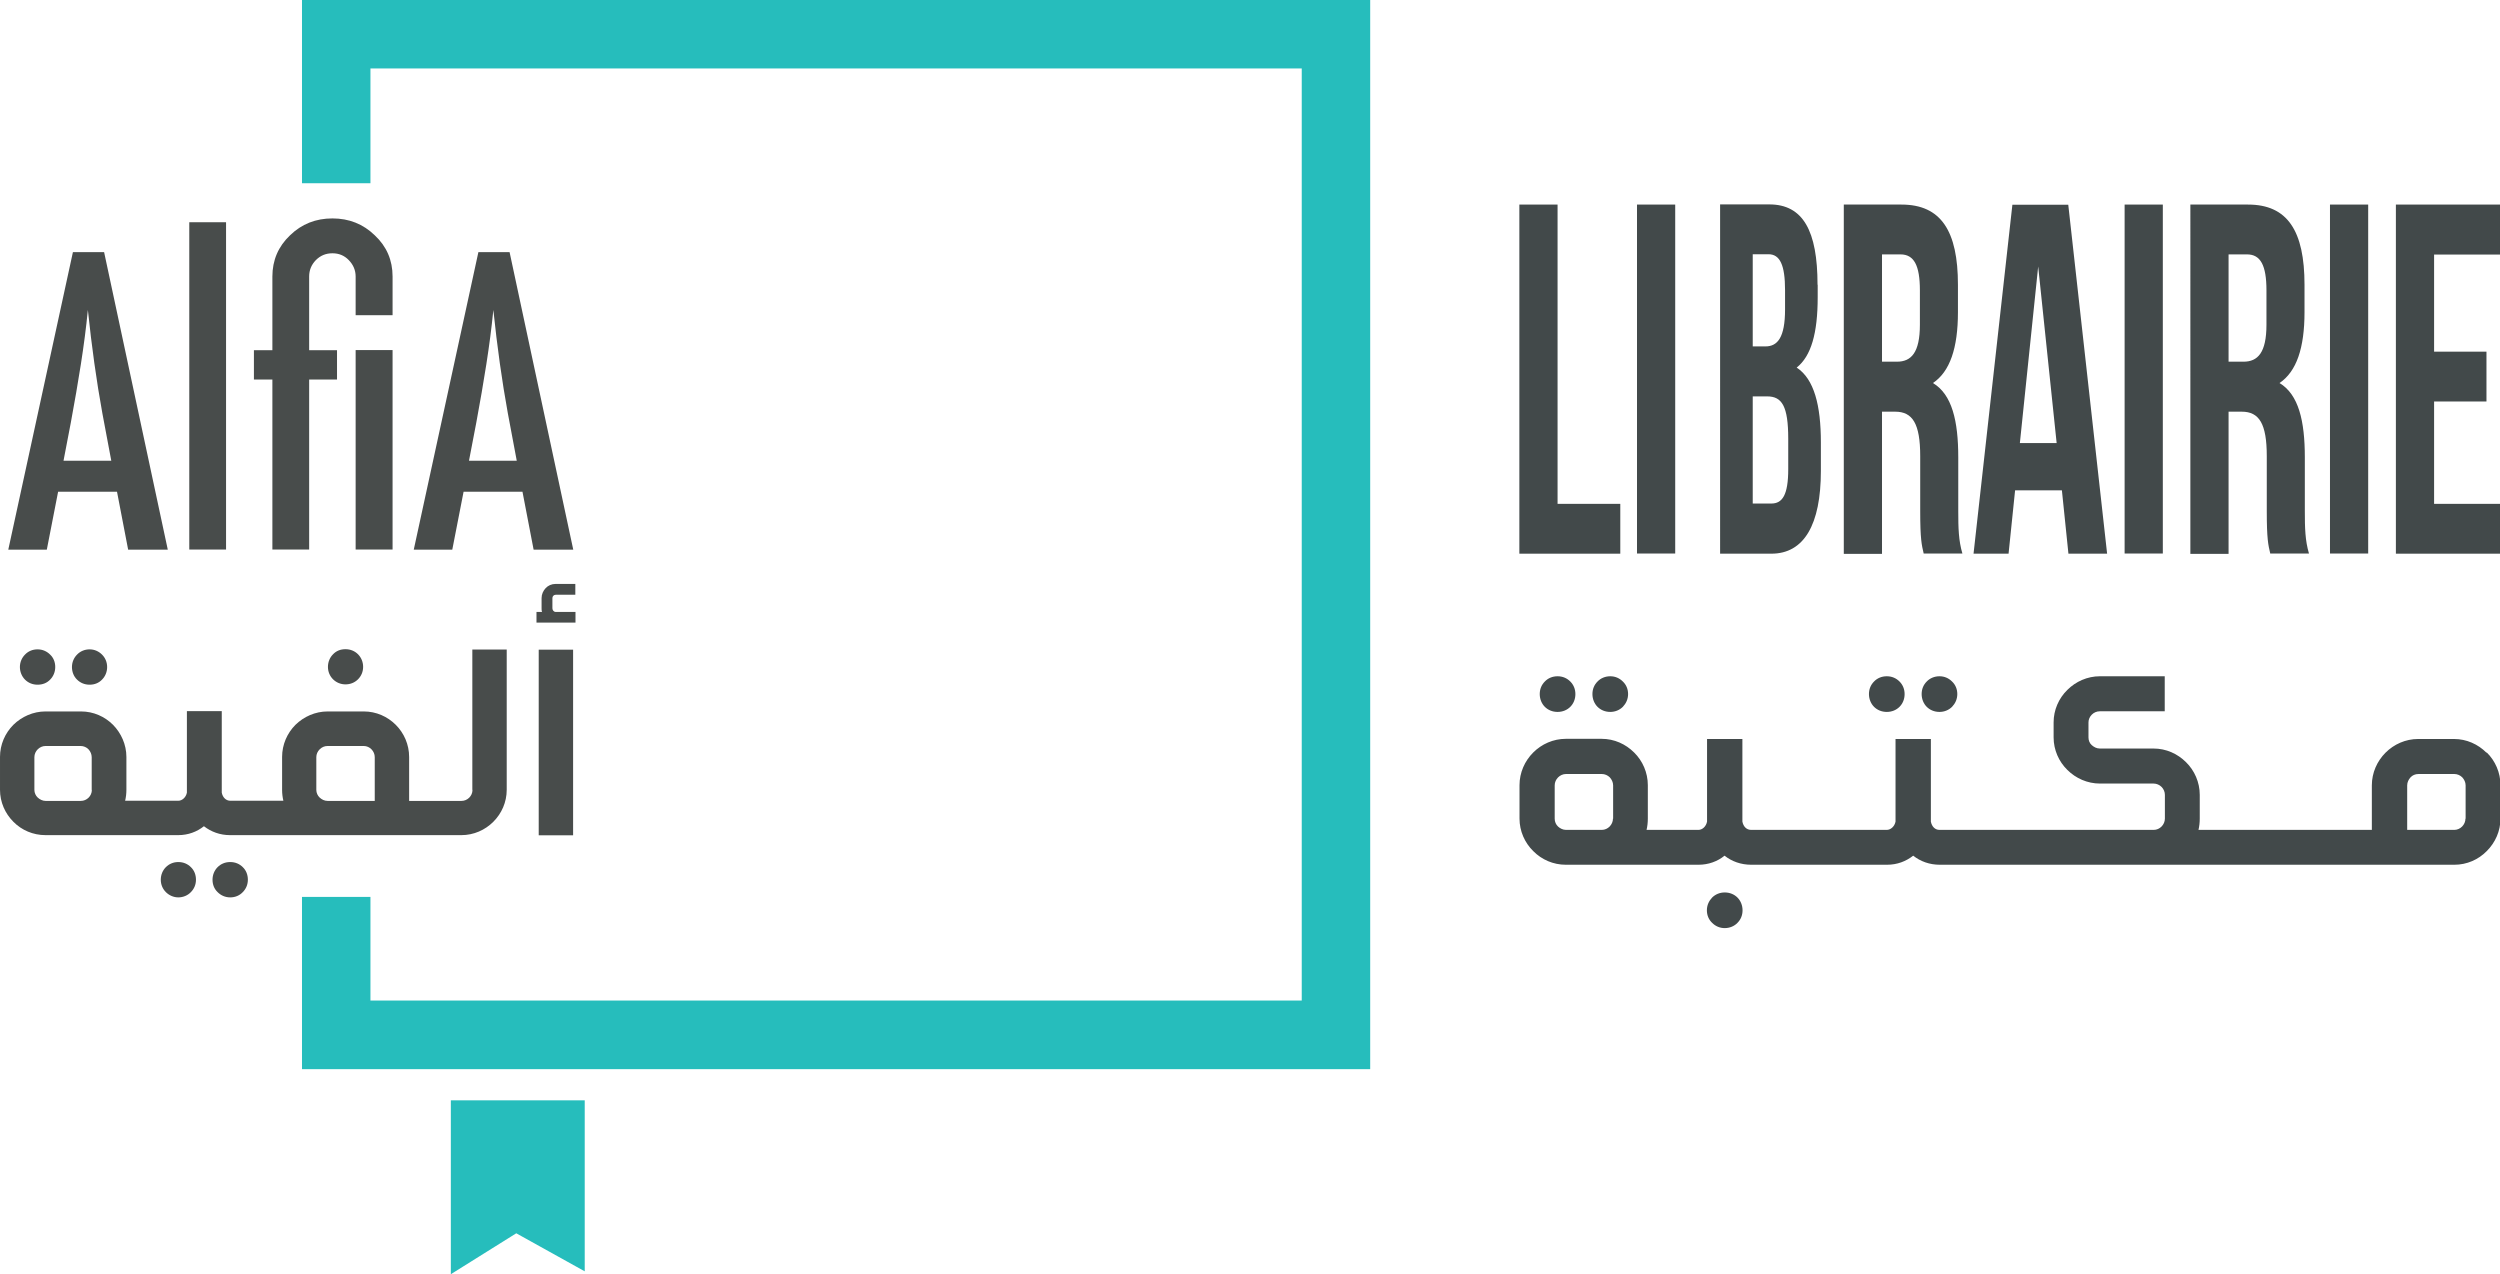 <?xml version="1.0" encoding="UTF-8"?><svg id="a" xmlns="http://www.w3.org/2000/svg" viewBox="0 0 157.04 80.04"><path d="M4.58,15.84h1.96l4,18.69h-2.49l-.7-3.64H3.65l-.71,3.64H.52L4.58,15.84Zm2.41,13.1l-.56-2.98c-.37-2.03-.67-4.19-.91-6.49-.11,1.12-.26,2.26-.44,3.41-.18,1.15-.39,2.37-.63,3.66l-.46,2.4h2.99Z" fill="#484c4b"/><rect x="11.89" y="13.96" width="2.31" height="20.56" fill="#484c4b"/><path d="M24.66,19.8h-2.32v-2.43c0-.4-.15-.74-.43-1.03-.28-.29-.62-.43-1.03-.43s-.75,.14-1.04,.43c-.28,.29-.42,.63-.42,1.03v4.63h1.75v1.84h-1.75v10.68h-2.31v-10.68h-1.16v-1.84h1.16v-4.63c0-1.02,.37-1.89,1.11-2.59,.73-.71,1.62-1.06,2.66-1.06s1.93,.35,2.66,1.06c.75,.7,1.12,1.57,1.12,2.59v2.43Zm0,14.72h-2.32v-12.53h2.32v12.53Z" fill="#484c4b"/><path d="M30.05,15.84h1.96l4,18.69h-2.49l-.7-3.64h-3.7l-.71,3.64h-2.42l4.06-18.69Zm2.41,13.1l-.56-2.98c-.37-2.03-.67-4.19-.91-6.49-.11,1.12-.26,2.26-.44,3.41-.18,1.15-.39,2.37-.63,3.66l-.46,2.4h2.99Z" fill="#484c4b"/><path d="M2.36,43.01c.32,0,.59-.11,.79-.32,.2-.2,.32-.48,.32-.79s-.11-.58-.32-.78c-.2-.2-.47-.33-.79-.33s-.59,.12-.79,.33c-.2,.2-.32,.48-.32,.78s.12,.59,.32,.79c.2,.2,.47,.32,.79,.32" fill="#484c4b"/><path d="M5.63,43.01c.31,0,.58-.11,.78-.32,.2-.2,.32-.48,.32-.79s-.12-.58-.32-.78c-.2-.2-.47-.33-.78-.33s-.59,.12-.79,.33c-.2,.2-.32,.48-.32,.78s.11,.59,.32,.79c.2,.2,.47,.32,.79,.32" fill="#484c4b"/><path d="M11.2,54.15c-.31,0-.58,.12-.78,.32-.2,.2-.32,.48-.32,.79s.12,.58,.32,.78c.2,.2,.48,.33,.78,.33s.59-.12,.79-.33c.2-.2,.32-.47,.32-.78s-.11-.59-.32-.79c-.2-.2-.47-.32-.79-.32" fill="#484c4b"/><path d="M14.46,54.15c-.32,0-.59,.12-.79,.32-.2,.2-.32,.48-.32,.79s.11,.58,.32,.78c.2,.2,.47,.33,.79,.33s.59-.12,.79-.33c.2-.2,.32-.47,.32-.78s-.11-.59-.32-.79c-.2-.2-.47-.32-.79-.32" fill="#484c4b"/><path d="M21.7,42.99c.32,0,.59-.12,.79-.32,.2-.2,.32-.47,.32-.78s-.12-.59-.32-.79c-.2-.2-.47-.32-.79-.32s-.58,.11-.78,.32c-.2,.2-.32,.48-.32,.79s.12,.58,.32,.78c.2,.2,.48,.32,.78,.32" fill="#484c4b"/><path d="M29.68,49.62c0,.38-.32,.69-.69,.69h-3.29v-2.76c0-.78-.32-1.5-.84-2.02-.52-.52-1.23-.84-2.01-.84h-2.27c-.78,0-1.5,.33-2.02,.84-.52,.52-.84,1.24-.84,2.02v2.06c0,.25,.03,.48,.08,.69h-3.33c-.27,0-.48-.2-.54-.51v-5.12h-2.19v5.12c-.06,.31-.31,.51-.54,.51h-3.34c.05-.21,.08-.44,.08-.69v-2.06c0-.78-.33-1.5-.84-2.02-.52-.52-1.23-.84-2.01-.84H2.86c-.78,0-1.5,.33-2.02,.84-.52,.52-.84,1.24-.84,2.02v2.06c0,.78,.32,1.49,.84,2.01,.52,.53,1.24,.84,2.02,.84H11.19c.63,0,1.18-.21,1.62-.56,.45,.35,1.01,.56,1.64,.56h14.53c.78,0,1.49-.32,2.01-.84,.52-.52,.84-1.23,.84-2.01v-8.81h-2.16v8.81Zm-23.91,0c0,.38-.32,.69-.69,.69H2.86c-.18,0-.36-.09-.49-.21-.13-.12-.21-.3-.21-.48v-2.06c0-.38,.33-.7,.7-.7h2.21c.18,0,.37,.08,.49,.21,.12,.13,.2,.31,.2,.49v2.06Zm17.77,.69h-2.96c-.2,0-.37-.09-.5-.21-.13-.12-.21-.3-.21-.48v-2.06c0-.19,.08-.36,.21-.49,.13-.13,.3-.21,.5-.21h2.27c.38,0,.69,.33,.69,.7v2.76Z" fill="#484c4b"/><rect x="33.84" y="40.81" width="2.16" height="11.66" fill="#484c4b"/><path d="M34.9,37.36h1.24v-.68h-1.24c-.25,0-.47,.1-.62,.26-.16,.17-.26,.39-.26,.63v.64c0,.08,0,.16,.03,.23h-.35v.67h2.45v-.67h-1.24c-.13,0-.21-.12-.21-.23v-.64c0-.11,.08-.21,.21-.21" fill="#484c4b"/><polygon points="95.44 12.85 97.84 12.85 97.84 31.65 101.78 31.65 101.78 34.78 95.44 34.78 95.44 12.85" fill="#42494a"/><rect x="102.83" y="12.85" width="2.4" height="21.92" fill="#42494a"/><path d="M114.18,17.89v.78c0,2.26-.41,3.7-1.32,4.42,1.1,.72,1.52,2.38,1.52,4.7v1.79c0,3.38-1.06,5.2-3.11,5.2h-3.22V12.84h3.09c2.12,0,3.03,1.66,3.03,5.04m-4.07-1.91v5.79h.8c.76,0,1.23-.56,1.23-2.32v-1.22c0-1.57-.32-2.25-1.04-2.25h-.99Zm0,8.93v6.73h1.17c.69,0,1.06-.53,1.06-2.16v-1.91c0-2.04-.39-2.66-1.32-2.66h-.91Z" fill="#42494a"/><path d="M120.84,34.78c-.13-.56-.22-.91-.22-2.69v-3.44c0-2.04-.48-2.79-1.57-2.79h-.83v8.93h-2.4V12.85h3.62c2.49,0,3.55,1.66,3.55,5.04v1.72c0,2.25-.5,3.73-1.57,4.45,1.2,.72,1.59,2.38,1.59,4.67v3.38c0,1.06,.02,1.85,.26,2.66h-2.44Zm-2.62-18.79v6.73h.94c.89,0,1.44-.56,1.44-2.32v-2.16c0-1.57-.37-2.26-1.22-2.26h-1.15Z" fill="#42494a"/><path d="M132.35,34.78h-2.42l-.41-3.98h-2.94l-.41,3.98h-2.2l2.44-21.92h3.51l2.44,21.92Zm-5.47-6.95h2.31l-1.16-11.09-1.15,11.09Z" fill="#42494a"/><rect x="133.46" y="12.85" width="2.4" height="21.92" fill="#42494a"/><path d="M142.61,34.78c-.13-.56-.22-.91-.22-2.69v-3.44c0-2.04-.48-2.79-1.57-2.79h-.83v8.93h-2.4V12.85h3.62c2.49,0,3.55,1.66,3.55,5.04v1.72c0,2.25-.5,3.73-1.57,4.45,1.2,.72,1.59,2.38,1.59,4.67v3.38c0,1.06,.02,1.85,.26,2.66h-2.44Zm-2.62-18.79v6.73h.94c.89,0,1.44-.56,1.44-2.32v-2.16c0-1.57-.37-2.26-1.22-2.26h-1.15Z" fill="#42494a"/><rect x="146.36" y="12.85" width="2.4" height="21.92" fill="#42494a"/><polygon points="152.9 22.09 156.19 22.09 156.19 25.22 152.9 25.22 152.9 31.65 157.04 31.65 157.04 34.78 150.5 34.78 150.5 12.85 157.04 12.85 157.04 15.99 152.9 15.99 152.9 22.09" fill="#42494a"/><path d="M97.84,44.72c.32,0,.6-.12,.8-.32s.32-.48,.32-.8-.12-.59-.32-.79c-.21-.21-.48-.33-.8-.33s-.6,.12-.8,.33c-.21,.21-.32,.48-.32,.79s.12,.6,.32,.8,.48,.32,.8,.32" fill="#42494a"/><path d="M101.15,44.72c.31,0,.59-.12,.79-.32,.2-.21,.33-.48,.33-.8s-.12-.59-.33-.79c-.21-.21-.48-.33-.79-.33s-.6,.12-.8,.33c-.21,.21-.32,.48-.32,.79s.12,.6,.32,.8,.48,.32,.8,.32" fill="#42494a"/><path d="M108.34,56.06c-.31,0-.59,.12-.79,.32-.2,.21-.33,.48-.33,.8s.12,.59,.33,.79c.21,.21,.48,.33,.79,.33s.6-.12,.8-.33c.21-.21,.32-.48,.32-.79s-.12-.6-.32-.8-.48-.32-.8-.32" fill="#42494a"/><path d="M118.52,44.72c.32,0,.6-.12,.8-.32s.32-.48,.32-.8-.12-.59-.32-.79c-.21-.21-.48-.33-.8-.33s-.6,.12-.8,.33c-.21,.21-.32,.48-.32,.79s.12,.6,.32,.8,.48,.32,.8,.32" fill="#42494a"/><path d="M121.83,44.72c.31,0,.59-.12,.79-.32,.2-.21,.33-.48,.33-.8s-.12-.59-.33-.79c-.21-.21-.48-.33-.79-.33s-.6,.12-.8,.33c-.21,.21-.32,.48-.32,.79s.12,.6,.32,.8,.48,.32,.8,.32" fill="#42494a"/><path d="M156.19,47.28c-.53-.53-1.25-.86-2.04-.86h-2.25c-.79,0-1.52,.33-2.05,.86-.53,.53-.86,1.26-.86,2.05v2.8h-10.89c.05-.21,.08-.45,.08-.71v-1.49c0-.79-.33-1.53-.86-2.05-.53-.53-1.25-.86-2.04-.86h-3.37c-.21,0-.37-.09-.51-.21s-.21-.3-.21-.49v-.94c0-.19,.08-.36,.21-.49s.3-.21,.51-.21h4.07v-2.2h-4.07c-.79,0-1.52,.33-2.05,.86-.54,.53-.86,1.26-.86,2.04v.94c0,.79,.33,1.52,.86,2.04,.53,.53,1.26,.86,2.05,.86h3.37c.19,0,.37,.08,.5,.21s.21,.31,.21,.5v1.49c0,.38-.32,.71-.7,.71h-13.46c-.28,0-.48-.21-.54-.52v-5.19h-2.22v5.19c-.06,.31-.31,.52-.55,.52h-8.52c-.29,0-.49-.21-.55-.52v-5.19h-2.22v5.19c-.06,.31-.3,.52-.54,.52h-3.26c.05-.21,.08-.45,.08-.71v-2.1c0-.79-.33-1.53-.86-2.05-.53-.53-1.25-.86-2.04-.86h-2.25c-.79,0-1.52,.33-2.05,.86-.53,.53-.86,1.26-.86,2.05v2.1c0,.79,.33,1.52,.86,2.04,.53,.54,1.26,.86,2.05,.86h8.33c.63,0,1.2-.21,1.64-.57,.45,.36,1.03,.57,1.68,.57h8.52c.64,0,1.19-.21,1.65-.57,.45,.36,1.03,.57,1.67,.57h32.32c.79,0,1.51-.32,2.04-.86,.53-.53,.86-1.25,.86-2.04v-2.1c0-.79-.33-1.53-.86-2.05m-54.89,4.15c0,.38-.32,.71-.7,.71h-2.25c-.19,0-.37-.09-.5-.21-.13-.12-.21-.3-.21-.49v-2.1c0-.38,.33-.71,.71-.71h2.25c.19,0,.37,.08,.5,.21,.12,.13,.21,.31,.21,.5v2.1Zm53.55,0c0,.38-.32,.71-.7,.71h-2.96v-2.8c0-.19,.09-.37,.21-.5,.12-.13,.29-.21,.5-.21h2.25c.19,0,.37,.08,.5,.21,.12,.13,.21,.31,.21,.5v2.1Z" fill="#42494a"/><polygon points="86.07 67.16 18.97 67.16 18.97 56.34 23.27 56.34 23.27 62.85 81.77 62.85 81.77 4.3 23.27 4.3 23.27 11.51 18.97 11.51 18.97 0 86.07 0 86.07 67.16" fill="#26bdbc"/><polygon points="28.32 69.12 36.73 69.12 36.73 79.86 32.43 77.47 28.32 80.04 28.32 69.12" fill="#26bdbc"/></svg>